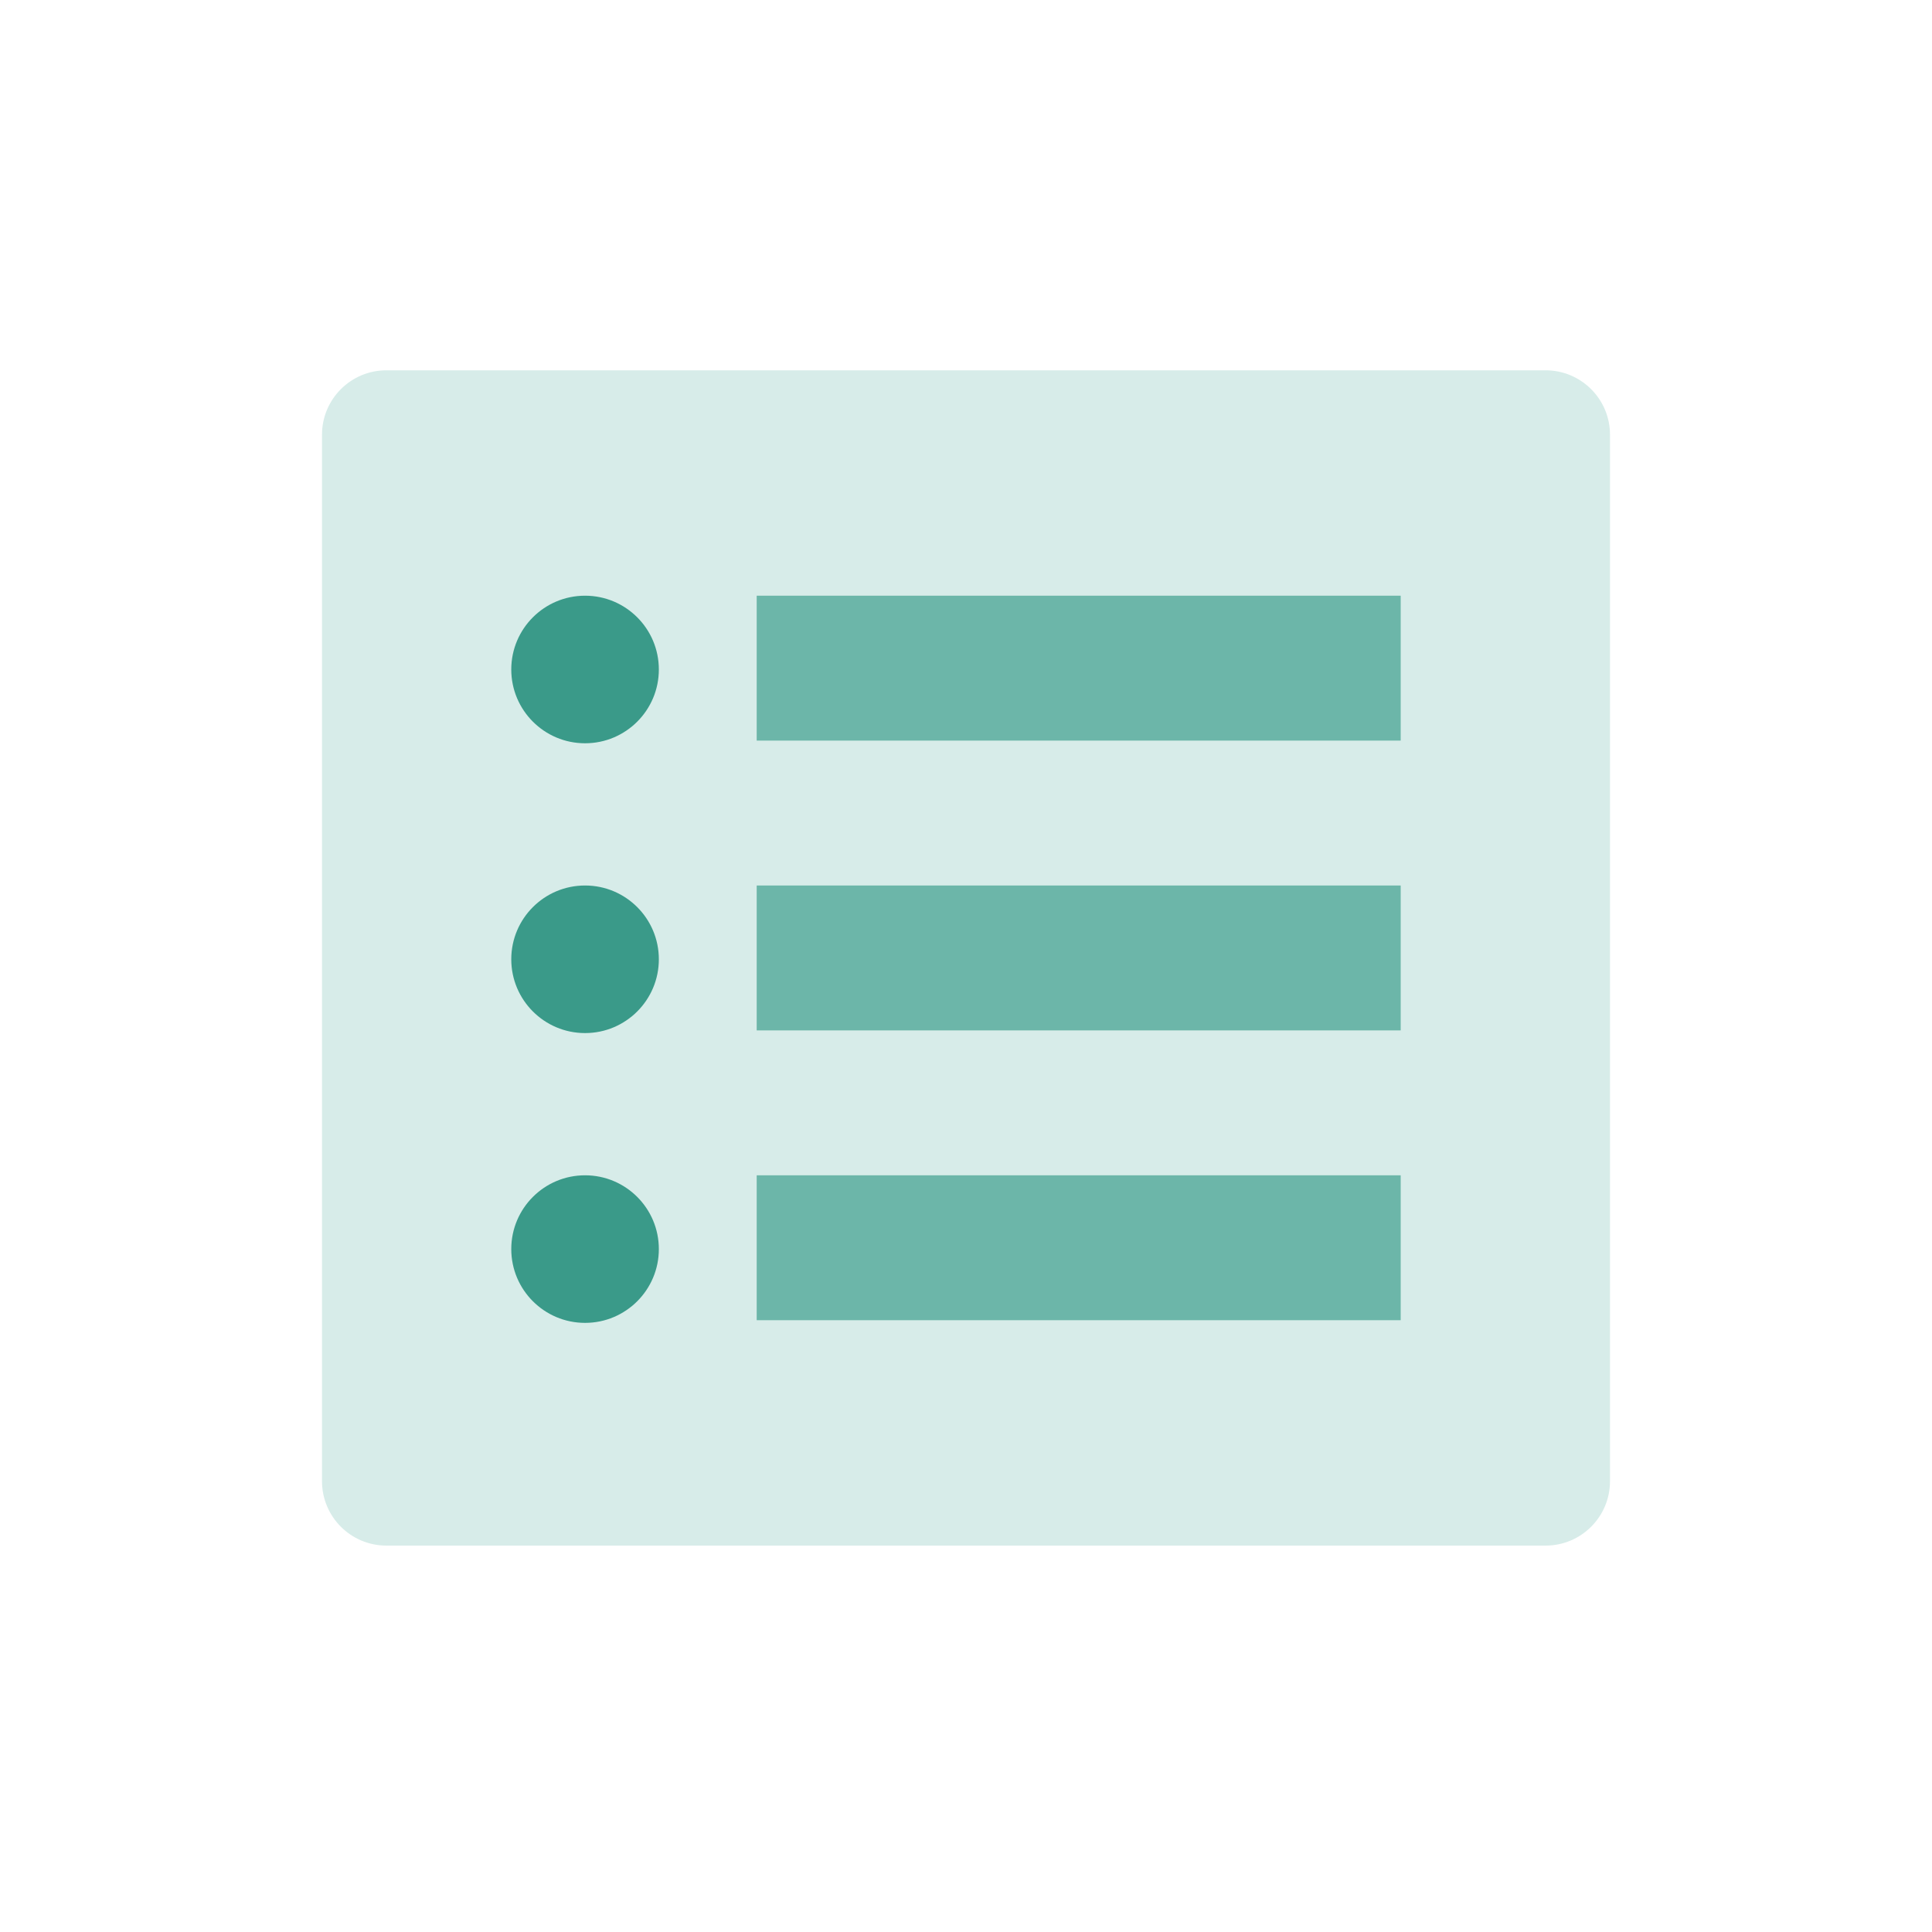 <?xml version="1.0" encoding="iso-8859-1"?>
<!-- Generator: Adobe Illustrator 16.0.0, SVG Export Plug-In . SVG Version: 6.00 Build 0)  -->
<!DOCTYPE svg PUBLIC "-//W3C//DTD SVG 1.1//EN" "http://www.w3.org/Graphics/SVG/1.1/DTD/svg11.dtd">
<svg version="1.1" id="Related_List" xmlns="http://www.w3.org/2000/svg" xmlns:xlink="http://www.w3.org/1999/xlink" x="0px"
	 y="0px" width="120px" height="120px" viewBox="0 0 120 120" style="enable-background:new 0 0 120 120;" xml:space="preserve">
<filter  x="-7" y="8" filterUnits="userSpaceOnUse" id="f1">
	<feOffset  result="offOut" in="SourceGraphic" dx="0" dy="3"></feOffset>
	<feGaussianBlur  stdDeviation="2" result="blurOut" in="offOut"></feGaussianBlur>
	<feBlend  mode="normal" in2="blurOut" in="SourceGraphic"></feBlend>
</filter>
<g>
	<g id="shape_copy" style="display:none;">
		<g style="display:inline;">
			<path style="fill-rule:evenodd;clip-rule:evenodd;fill:#4FAC9C;" d="M108,0H12C5.373,0,0,5.373,0,12v96c0,6.628,5.373,12,12,12h96c6.628,0,12-5.372,12-12V12
				C120,5.373,114.628,0,108,0z"/>
		</g>
	</g>
	<g id="Rounded_Rectangle_18_4_" style="display:none;opacity:0.2;filter:url(#f1);">
		<path style="display:inline;" d="M93.75,25.281h-67.5c-2.071,0-3.75,1.679-3.75,3.75v60.938c0,2.071,1.679,3.75,3.75,3.75h67.5
			c2.071,0,3.75-1.679,3.75-3.75V29.031C97.5,26.96,95.821,25.281,93.75,25.281z"/>
	</g>
	<g id="Rounded_Rectangle_18">
		<g>
			<path style="fill-rule:evenodd;clip-rule:evenodd;fill:#D7ECE9;" d="M96,23H24c-2.209,0-4,1.791-4,4v65c0,2.209,1.791,4,4,4h72c2.209,0,4-1.791,4-4V27
				C100,24.791,98.209,23,96,23z"/>
		</g>
	</g>
	<g id="Rectangle_7_copy_18">
		<g>
			<rect x="47" y="37" style="fill-rule:evenodd;clip-rule:evenodd;fill:#6CB6A9;" width="40" height="9"/>
		</g>
	</g>
	<g id="Rectangle_7_copy_19">
		<g>
			<rect x="47" y="55" style="fill-rule:evenodd;clip-rule:evenodd;fill:#6CB6A9;" width="40" height="9"/>
		</g>
	</g>
	<g id="Rectangle_7_copy_20">
		<g>
			<rect x="47" y="73" style="fill-rule:evenodd;clip-rule:evenodd;fill:#6CB6A9;" width="40" height="9"/>
		</g>
	</g>
	<g id="Rectangle_7_copy_10">
		<g>
			<circle style="fill-rule:evenodd;clip-rule:evenodd;fill:#3A9A89;" cx="36.339" cy="41.583" r="4.583"/>
		</g>
	</g>
	<g id="Rectangle_7_copy_11">
		<g>
			<circle style="fill-rule:evenodd;clip-rule:evenodd;fill:#3A9A89;" cx="36.339" cy="59.583" r="4.583"/>
		</g>
	</g>
	<g id="Rectangle_7_copy_12">
		<g>
			<circle style="fill-rule:evenodd;clip-rule:evenodd;fill:#3A9A89;" cx="36.339" cy="77.583" r="4.583"/>
		</g>
	</g>
</g>
</svg>
